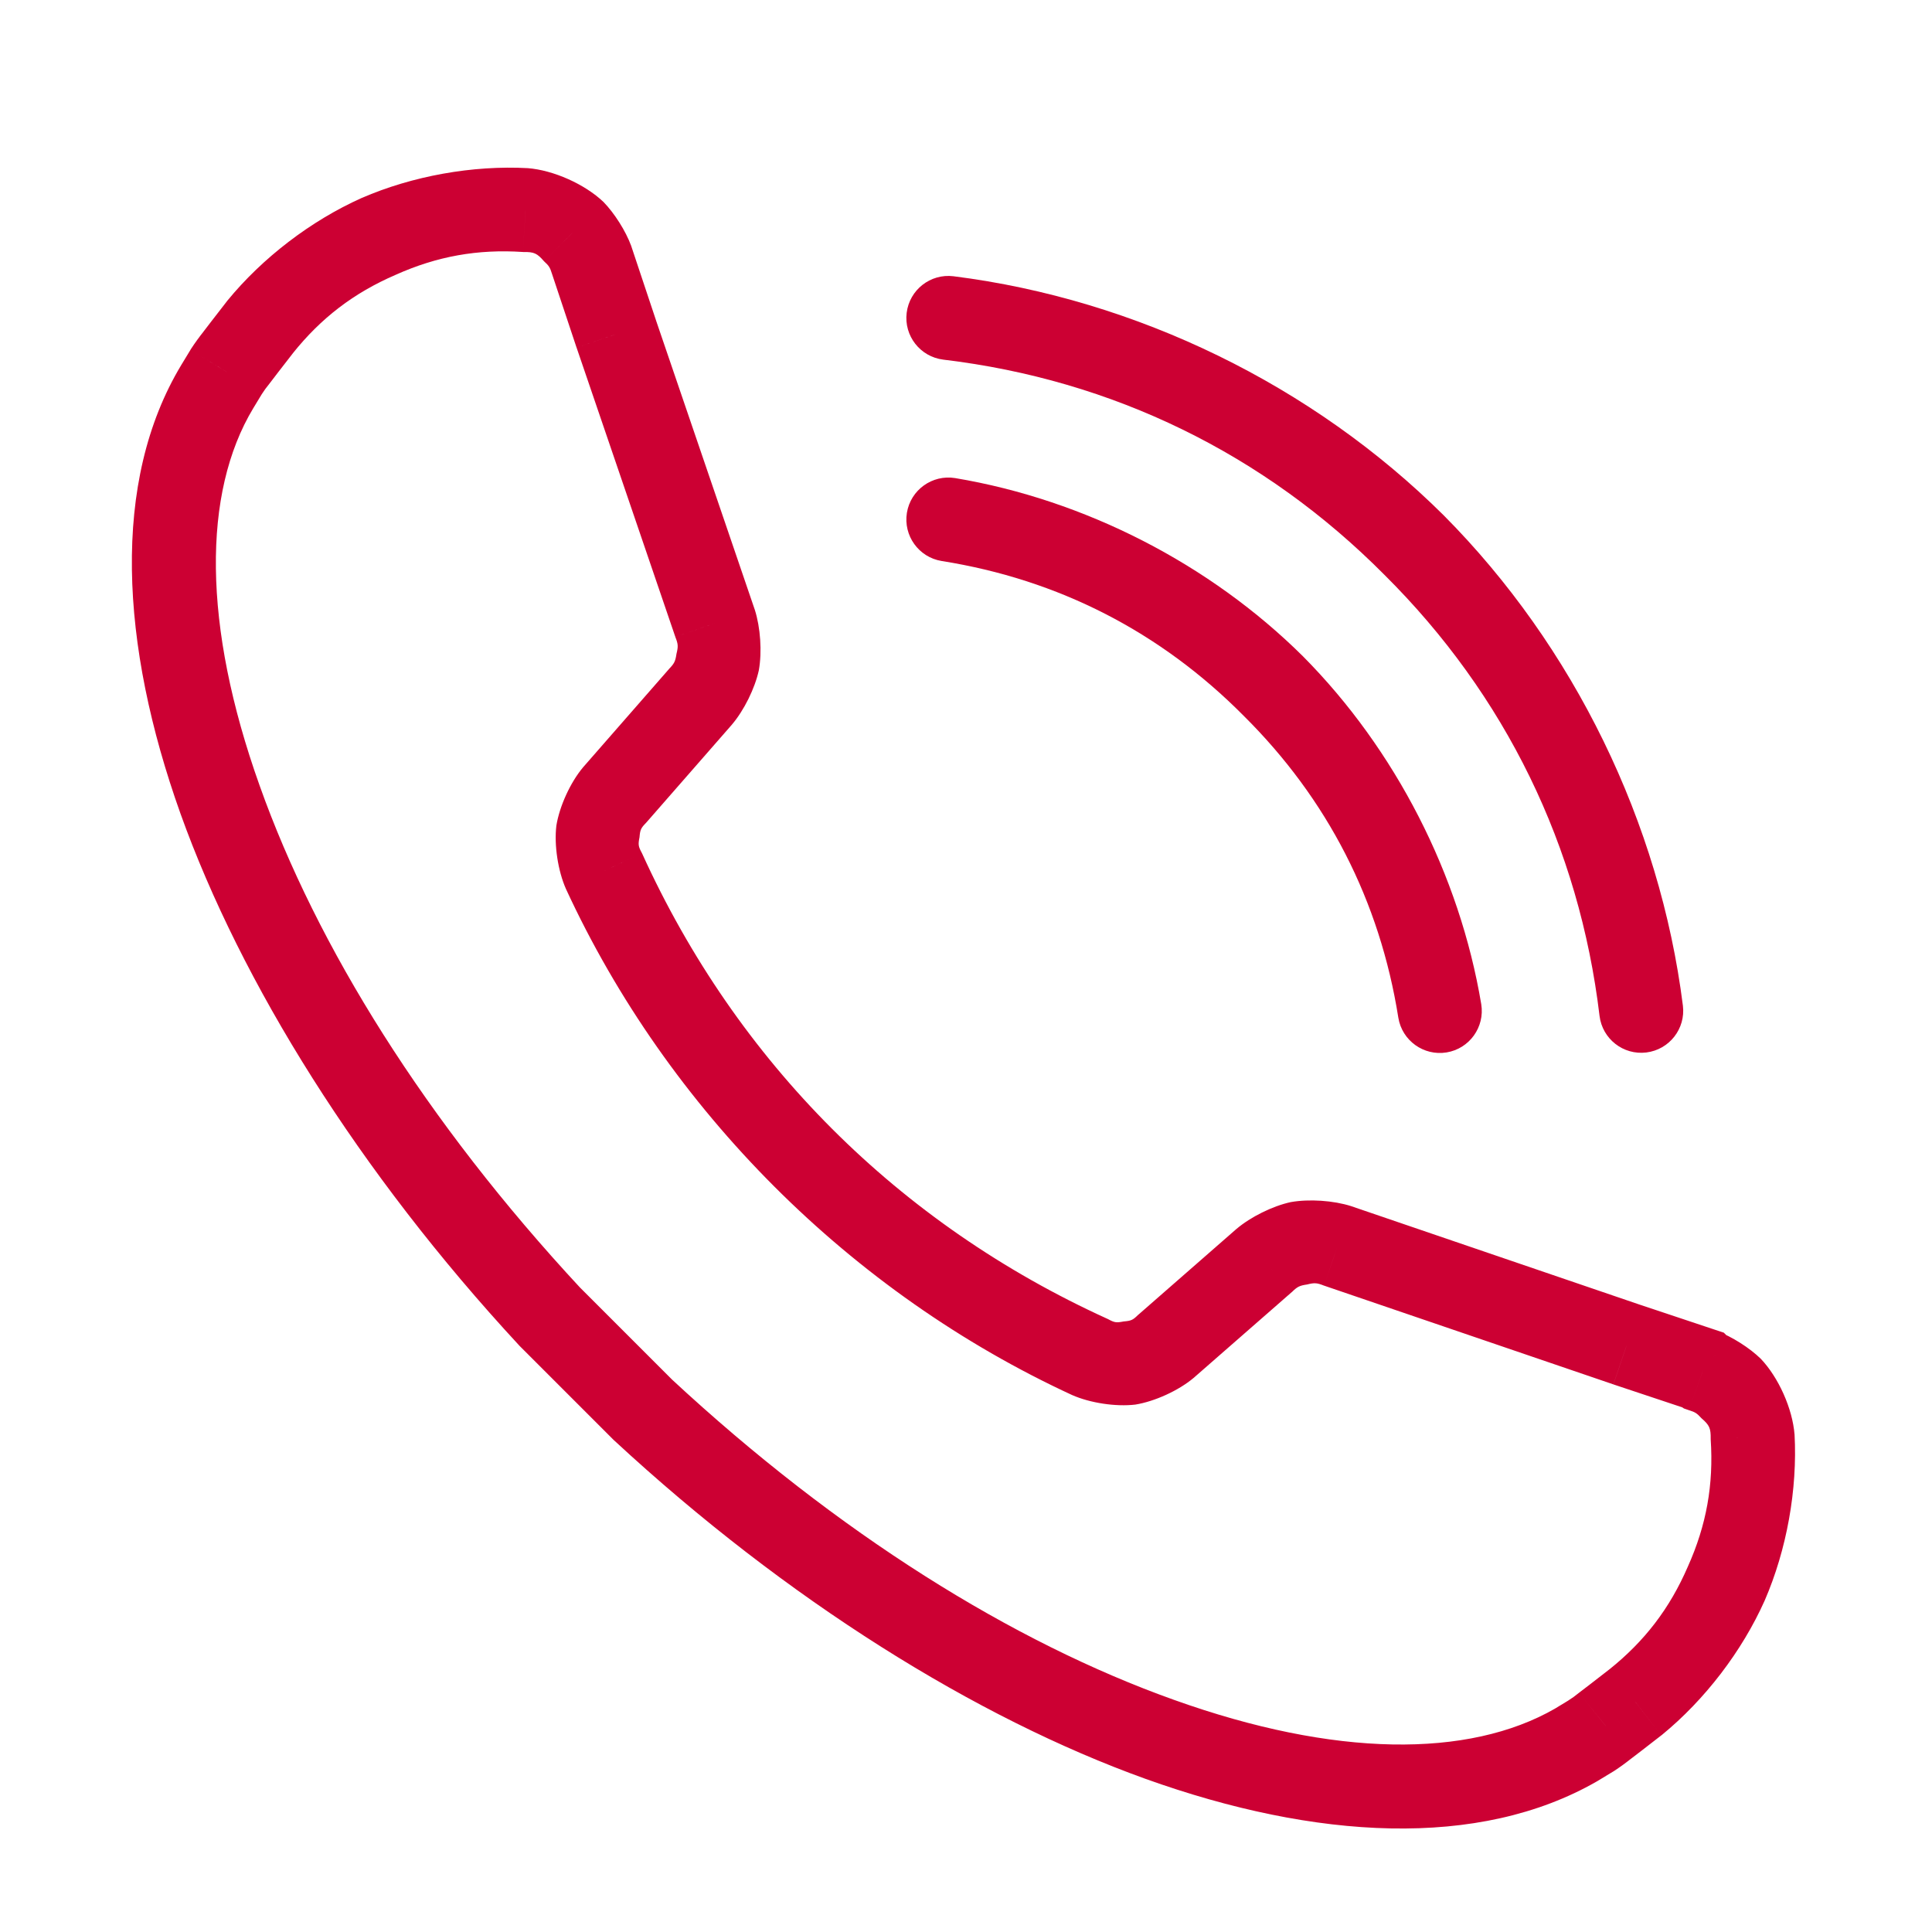 <svg width="46" height="46" viewBox="0 0 46 46" version="1.1" xmlns="http://www.w3.org/2000/svg" xmlns:xlink="http://www.w3.org/1999/xlink">
<title>Group</title>
<desc>Created using Figma</desc>
<g id="Canvas" transform="translate(1927 -2701)">
<clipPath id="clip-0" clip-rule="evenodd">
<path d="M -1927 2701L -1881 2701L -1881 2747L -1927 2747L -1927 2701Z" fill="#FFFFFF"/>
</clipPath>
<g id="Group" clip-path="url(#clip-0)">
<g id="Vector">
<use xlink:href="#path0_stroke" transform="matrix(0.707 -0.707 0.707 0.707 -1929.17 2717.09)" fill="#CC0033"/>
</g>
<g id="Vector">
<use xlink:href="#path1_stroke" transform="matrix(0.707 -0.707 0.707 0.707 -1904.42 2713.37)" fill="#CC0033"/>
</g>
<g id="Vector">
<use xlink:href="#path2_stroke" transform="matrix(0.707 -0.707 0.707 0.707 -1904.42 2708.57)" fill="#CC0033"/>
</g>
</g>
</g>
<defs>
<path id="path0_stroke" d="M 18.5 41.858L 19.5 41.858L 19.5 41.622L 19.394 41.411L 18.5 41.858ZM 17.667 40.192L 16.769 40.633L 16.772 40.639L 17.667 40.192ZM 14.458 33.658L 13.56 34.098L 13.561 34.099L 14.458 33.658ZM 12.975 32.667L 12.908 33.664L 12.912 33.665L 12.975 32.667ZM 9.875 32.458L 9.942 31.461L 9.941 31.46L 9.875 32.458ZM 8.982 32.126L 9.584 31.328L 8.982 32.126ZM 8.417 31.358L 9.358 31.02L 9.354 31.01L 8.417 31.358ZM 8.417 14.992L 9.354 15.34L 9.358 15.329L 8.417 14.992ZM 9.875 13.892L 9.941 14.889L 9.942 14.889L 9.875 13.892ZM 12.975 13.683L 12.912 12.685L 12.908 12.686L 12.975 13.683ZM 14.458 12.692L 13.561 12.251L 13.56 12.252L 14.458 12.692ZM 17.667 6.158L 16.772 5.711L 16.769 5.718L 17.667 6.158ZM 18.5 4.492L 19.394 4.939L 19.398 4.931L 19.402 4.924L 18.5 4.492ZM 18.675 3.717L 17.675 3.713L 17.675 3.719L 18.675 3.717ZM 18.225 2.542L 17.477 3.205L 17.483 3.212L 18.225 2.542ZM 15.307 0.511L 14.945 1.444L 15.307 0.511ZM 11.783 0.042L 11.678 -0.953L 11.668 -0.952L 11.658 -0.95L 11.783 0.042ZM 11.192 0.117L 11.066 -0.875L 11.058 -0.874L 11.192 0.117ZM 10.883 0.158L 10.988 1.153L 11.003 1.151L 11.017 1.149L 10.883 0.158ZM 10.467 0.225L 10.256 -0.753L 10.242 -0.75L 10.229 -0.746L 10.467 0.225ZM 10.058 0.325L 9.82 -0.646L 9.816 -0.645L 10.058 0.325ZM 0 21.583L -0.999 21.546L -1 21.564L -1 21.583L 0 21.583ZM 0 24.717L -1 24.717L -1 24.736L -0.999 24.755L 0 24.717ZM 10.067 46.075L 9.806 47.04L 9.817 47.043L 9.829 47.046L 10.067 46.075ZM 10.475 46.175L 10.237 47.146L 10.251 47.15L 10.264 47.153L 10.475 46.175ZM 10.892 46.242L 11.026 45.251L 11.011 45.249L 10.996 45.247L 10.892 46.242ZM 11.2 46.283L 11.066 47.274L 11.074 47.275L 11.2 46.283ZM 11.792 46.358L 11.666 47.35L 11.676 47.352L 11.687 47.353L 11.792 46.358ZM 18.233 43.858L 17.492 43.188L 17.485 43.195L 18.233 43.858ZM 18.683 42.683L 17.683 42.681L 17.683 42.687L 18.683 42.683ZM 18.508 41.908L 17.528 42.104L 17.552 42.227L 17.607 42.34L 18.508 41.908ZM 19.394 41.411L 18.561 39.744L 16.772 40.639L 17.606 42.306L 19.394 41.411ZM 18.564 39.751L 15.356 33.218L 13.561 34.099L 16.769 40.632L 18.564 39.751ZM 15.357 33.219C 15.153 32.823 14.771 32.386 14.406 32.131L 13.295 33.794C 13.451 33.888 13.488 33.93 13.56 34.098L 15.357 33.219ZM 14.406 32.131C 14.032 31.891 13.481 31.705 13.038 31.669L 12.912 33.665C 13.095 33.667 13.148 33.685 13.295 33.794L 14.406 32.131ZM 13.042 31.669L 9.942 31.461L 9.808 33.456L 12.908 33.664L 13.042 31.669ZM 9.941 31.46C 9.761 31.459 9.721 31.444 9.584 31.328L 8.38 32.924C 8.76 33.198 9.342 33.415 9.809 33.456L 9.941 31.46ZM 9.584 31.328C 9.434 31.227 9.409 31.194 9.358 31.02L 7.475 31.696C 7.644 32.134 8.011 32.633 8.38 32.924L 9.584 31.328ZM 9.354 31.01C 7.438 25.902 7.438 20.448 9.354 15.34L 7.479 14.643C 5.47 20.094 5.47 26.256 7.479 31.707L 9.354 31.01ZM 9.358 15.329C 9.409 15.156 9.434 15.122 9.584 15.022L 8.38 13.426C 8.011 13.716 7.644 14.216 7.475 14.654L 9.358 15.329ZM 9.584 15.022C 9.721 14.906 9.761 14.891 9.941 14.889L 9.809 12.894C 9.342 12.935 8.76 13.152 8.38 13.426L 9.584 15.022ZM 9.942 14.889L 13.042 14.681L 12.908 12.686L 9.808 12.894L 9.942 14.889ZM 13.038 14.681C 13.481 14.645 14.032 14.459 14.406 14.219L 13.295 12.556C 13.148 12.665 13.095 12.682 12.912 12.685L 13.038 14.681ZM 14.406 14.219C 14.771 13.964 15.153 13.527 15.357 13.131L 13.56 12.252C 13.488 12.42 13.451 12.462 13.295 12.556L 14.406 14.219ZM 15.356 13.132L 18.564 6.599L 16.769 5.718L 13.561 12.251L 15.356 13.132ZM 18.561 6.606L 19.394 4.939L 17.606 4.044L 16.772 5.711L 18.561 6.606ZM 19.402 4.924C 19.561 4.578 19.67 4.094 19.675 3.714L 17.675 3.719C 17.682 3.875 17.671 3.922 17.598 4.06L 19.402 4.924ZM 19.675 3.72C 19.66 3.103 19.368 2.34 18.967 1.871L 17.483 3.212C 17.664 3.387 17.693 3.463 17.675 3.713L 19.675 3.72ZM 18.973 1.878C 18.092 0.895 16.897 0.064 15.669 -0.421L 14.945 1.444C 15.958 1.829 16.763 2.39 17.477 3.205L 18.973 1.878ZM 15.669 -0.421C 14.435 -0.892 12.992 -1.084 11.678 -0.953L 11.888 1.036C 12.965 0.915 13.938 1.045 14.945 1.444L 15.669 -0.421ZM 11.658 -0.95L 11.066 -0.875L 11.317 1.109L 11.909 1.034L 11.658 -0.95ZM 11.058 -0.874L 10.749 -0.833L 11.017 1.149L 11.326 1.108L 11.058 -0.874ZM 10.779 -0.836C 10.612 -0.818 10.42 -0.788 10.256 -0.753L 10.678 1.202C 10.789 1.178 10.875 1.164 10.988 1.153L 10.779 -0.836ZM 10.229 -0.746L 9.82 -0.646L 10.296 1.296L 10.704 1.196L 10.229 -0.746ZM 9.816 -0.645C 6.676 0.137 4.085 3.026 2.251 6.898C 0.425 10.764 -0.783 15.938 -0.999 21.546L 0.999 21.621C 1.199 16.204 2.313 11.423 4.058 7.754C 5.794 4.09 8.024 1.863 10.3 1.295L 9.816 -0.645ZM -1 21.583C -1 22.025 -1 22.467 -1 22.917L 1 22.917C 1 22.467 1 22.025 1 21.583L -1 21.583ZM -1 22.917C -1 22.992 -1 23.075 -1 23.15L 1 23.15C 1 23.075 1 22.992 1 22.917L -1 22.917ZM -1 23.15C -1 23.225 -1 23.308 -1 23.383L 1 23.383C 1 23.308 1 23.225 1 23.15L -1 23.15ZM -1 23.383C -1 23.833 -1 24.275 -1 24.717L 1 24.717C 1 24.275 1 23.833 1 23.383L -1 23.383ZM -0.999 24.755C -0.783 30.354 0.424 35.523 2.251 39.401C 4.087 43.287 6.676 46.194 9.806 47.04L 10.328 45.11C 8.033 44.489 5.796 42.222 4.059 38.547C 2.313 34.865 1.199 30.088 0.999 24.679L -0.999 24.755ZM 9.829 47.046L 10.237 47.146L 10.713 45.204L 10.305 45.104L 9.829 47.046ZM 10.264 47.153C 10.428 47.188 10.62 47.218 10.787 47.236L 10.996 45.247C 10.883 45.236 10.797 45.222 10.686 45.197L 10.264 47.153ZM 10.758 47.233L 11.066 47.274L 11.334 45.292L 11.026 45.251L 10.758 47.233ZM 11.074 47.275L 11.666 47.35L 11.917 45.366L 11.326 45.291L 11.074 47.275ZM 11.687 47.353C 13.001 47.484 14.444 47.292 15.677 46.821L 14.954 44.956C 13.946 45.355 12.973 45.484 11.897 45.364L 11.687 47.353ZM 15.677 46.821C 16.905 46.336 18.101 45.505 18.982 44.522L 17.485 43.195C 16.772 44.01 15.966 44.571 14.954 44.956L 15.677 46.821ZM 18.975 44.529C 19.377 44.059 19.669 43.297 19.683 42.679L 17.683 42.687C 17.701 42.937 17.672 43.013 17.492 43.188L 18.975 44.529ZM 19.683 42.686C 19.678 42.306 19.569 41.822 19.41 41.476L 17.607 42.34C 17.68 42.478 17.69 42.525 17.683 42.681L 19.683 42.686ZM 18.508 41.908C 19.489 41.712 19.489 41.712 19.489 41.712C 19.489 41.712 19.489 41.712 19.489 41.712C 19.489 41.712 19.489 41.712 19.489 41.712C 19.489 41.712 19.489 41.712 19.489 41.712C 19.489 41.712 19.489 41.713 19.489 41.713C 19.489 41.713 19.489 41.713 19.489 41.713C 19.489 41.713 19.489 41.713 19.489 41.713C 19.489 41.712 19.489 41.712 19.489 41.712C 19.488 41.709 19.488 41.709 19.488 41.708C 19.488 41.706 19.49 41.722 19.49 41.718C 19.489 41.714 19.495 41.755 19.494 41.746C 19.494 41.749 19.5 41.797 19.5 41.858L 17.5 41.858C 17.501 41.901 17.505 41.961 17.507 41.98C 17.509 41.993 17.512 42.013 17.513 42.022C 17.515 42.036 17.519 42.056 17.52 42.065C 17.522 42.075 17.524 42.086 17.525 42.092C 17.526 42.095 17.526 42.098 17.527 42.1C 17.527 42.101 17.527 42.102 17.527 42.103C 17.527 42.103 17.528 42.103 17.528 42.104C 17.528 42.104 17.528 42.104 17.528 42.104C 17.528 42.104 17.528 42.104 17.528 42.104C 17.528 42.104 17.528 42.104 17.528 42.104C 17.528 42.104 17.528 42.104 17.528 42.104C 17.528 42.104 17.528 42.104 18.508 41.908Z"/>
<path id="path1_stroke" d="M 0.812 -0.584C 0.489 -1.032 -0.136 -1.134 -0.584 -0.812C -1.032 -0.489 -1.134 0.136 -0.812 0.584L 0.812 -0.584ZM 2.668 8.275L 3.668 8.275L 2.668 8.275ZM -0.812 15.966C -1.134 16.414 -1.032 17.039 -0.584 17.362C -0.136 17.684 0.489 17.582 0.812 17.134L -0.812 15.966ZM -0.812 0.584C 0.842 2.861 1.68 5.461 1.668 8.275L 3.668 8.275C 3.656 5.15 2.627 1.96 0.812 -0.584L -0.812 0.584ZM 1.668 8.275C 1.68 11.089 0.842 13.688 -0.812 15.966L 0.812 17.134C 2.627 14.591 3.656 11.4 3.668 8.275L 1.668 8.275Z"/>
<path id="path2_stroke" d="M 0.788 -0.616C 0.448 -1.051 -0.18 -1.128 -0.616 -0.788C -1.051 -0.448 -1.128 0.18 -0.788 0.616L 0.788 -0.616ZM -0.788 22.718C -1.128 23.153 -1.051 23.781 -0.616 24.121C -0.18 24.461 0.448 24.384 0.788 23.949L -0.788 22.718ZM -0.788 0.616C 1.724 3.809 3.031 7.604 3.017 11.667L 5.017 11.667C 5.003 7.273 3.482 2.855 0.788 -0.616L -0.788 0.616ZM 3.017 11.667C 3.031 15.73 1.724 19.524 -0.788 22.718L 0.788 23.949C 3.482 20.479 5.003 16.06 5.017 11.667L 3.017 11.667Z"/>
</defs>
</svg>
